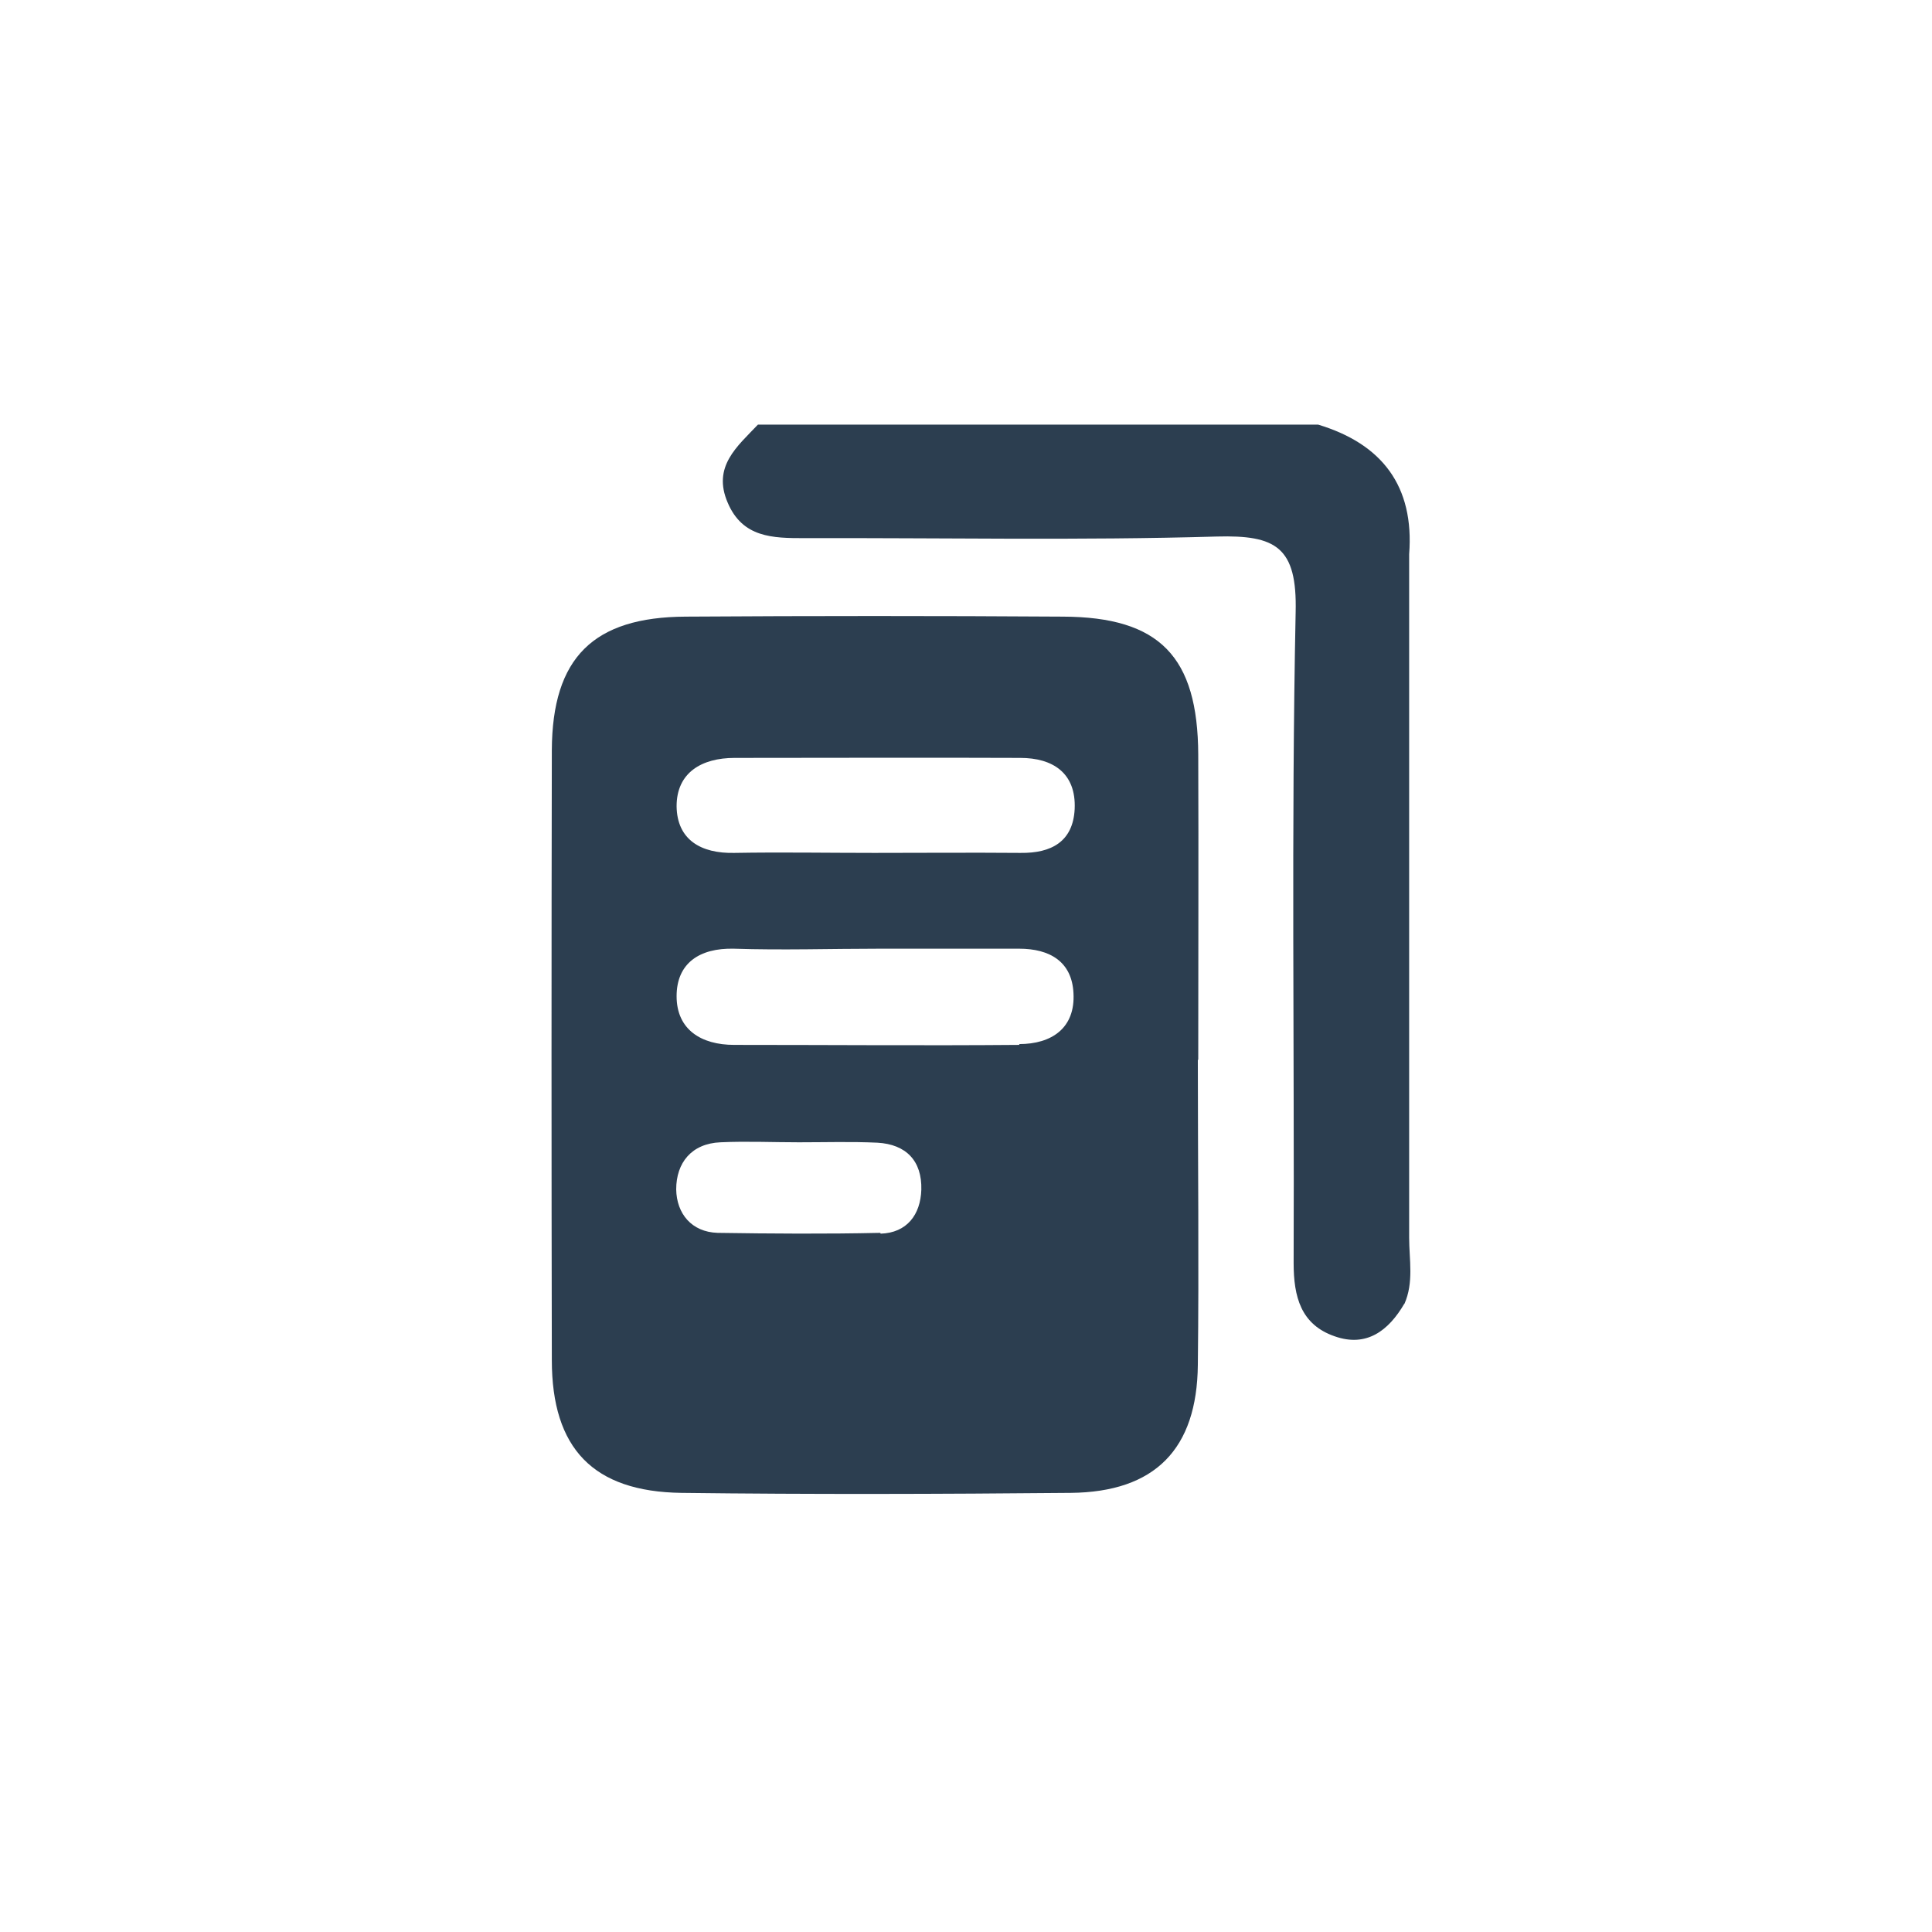 <?xml version="1.0" encoding="UTF-8"?>
<svg id="Calque_1" data-name="Calque 1" xmlns="http://www.w3.org/2000/svg" viewBox="0 0 48 48">
  <defs>
    <style>
      .cls-1 {
        fill: #2c3e50;
        stroke-width: 0px;
      }
    </style>
  </defs>
  <path class="cls-1" d="m34.89,32.39c-.39.67-.94,1.09-1.73.81-.84-.29-1.02-.98-1.02-1.82.02-5.39-.06-10.78.05-16.17.04-1.62-.49-1.92-1.96-1.88-3.42.1-6.84.03-10.25.04-.78,0-1.53-.01-1.9-.88-.39-.9.24-1.4.75-1.94h13.92c1.59.48,2.39,1.53,2.26,3.22,0,5.66,0,11.32,0,16.98,0,.55.12,1.11-.12,1.65Z"/>
  <path class="cls-1" d="m29.77,26.32c0-2.52.01-5.05,0-7.57-.01-2.44-.96-3.42-3.36-3.43-3.12-.02-6.25-.02-9.37,0-2.3.01-3.32,1.02-3.33,3.32-.01,5.05-.01,10.1,0,15.15,0,2.2,1.03,3.27,3.22,3.3,3.22.04,6.45.03,9.67,0,2.1-.02,3.14-1.09,3.16-3.18.03-2.52,0-5.05,0-7.57Zm-7.9,4.31c-1.35.03-2.7.02-4.04,0-.65-.02-1.02-.48-1.03-1.08,0-.66.38-1.14,1.1-1.17.65-.03,1.3,0,1.95,0h0c.65,0,1.3-.02,1.95.01.71.04,1.11.45,1.09,1.17-.02.62-.36,1.07-1.01,1.09Zm3.46-4.67c-2.36.02-4.73,0-7.09,0-.82,0-1.43-.38-1.43-1.21,0-.82.57-1.2,1.42-1.18,1.21.04,2.41,0,3.62,0,1.16,0,2.31,0,3.47,0,.76,0,1.31.32,1.35,1.1.05.87-.54,1.27-1.35,1.27Zm.01-4.77c-1.21-.01-2.42,0-3.62,0-1.16,0-2.32-.02-3.47,0-.84.02-1.43-.33-1.44-1.16,0-.84.63-1.2,1.44-1.2,2.37,0,4.73-.01,7.1,0,.8,0,1.39.37,1.35,1.27-.04.81-.58,1.1-1.34,1.09Z"/>
</svg>
